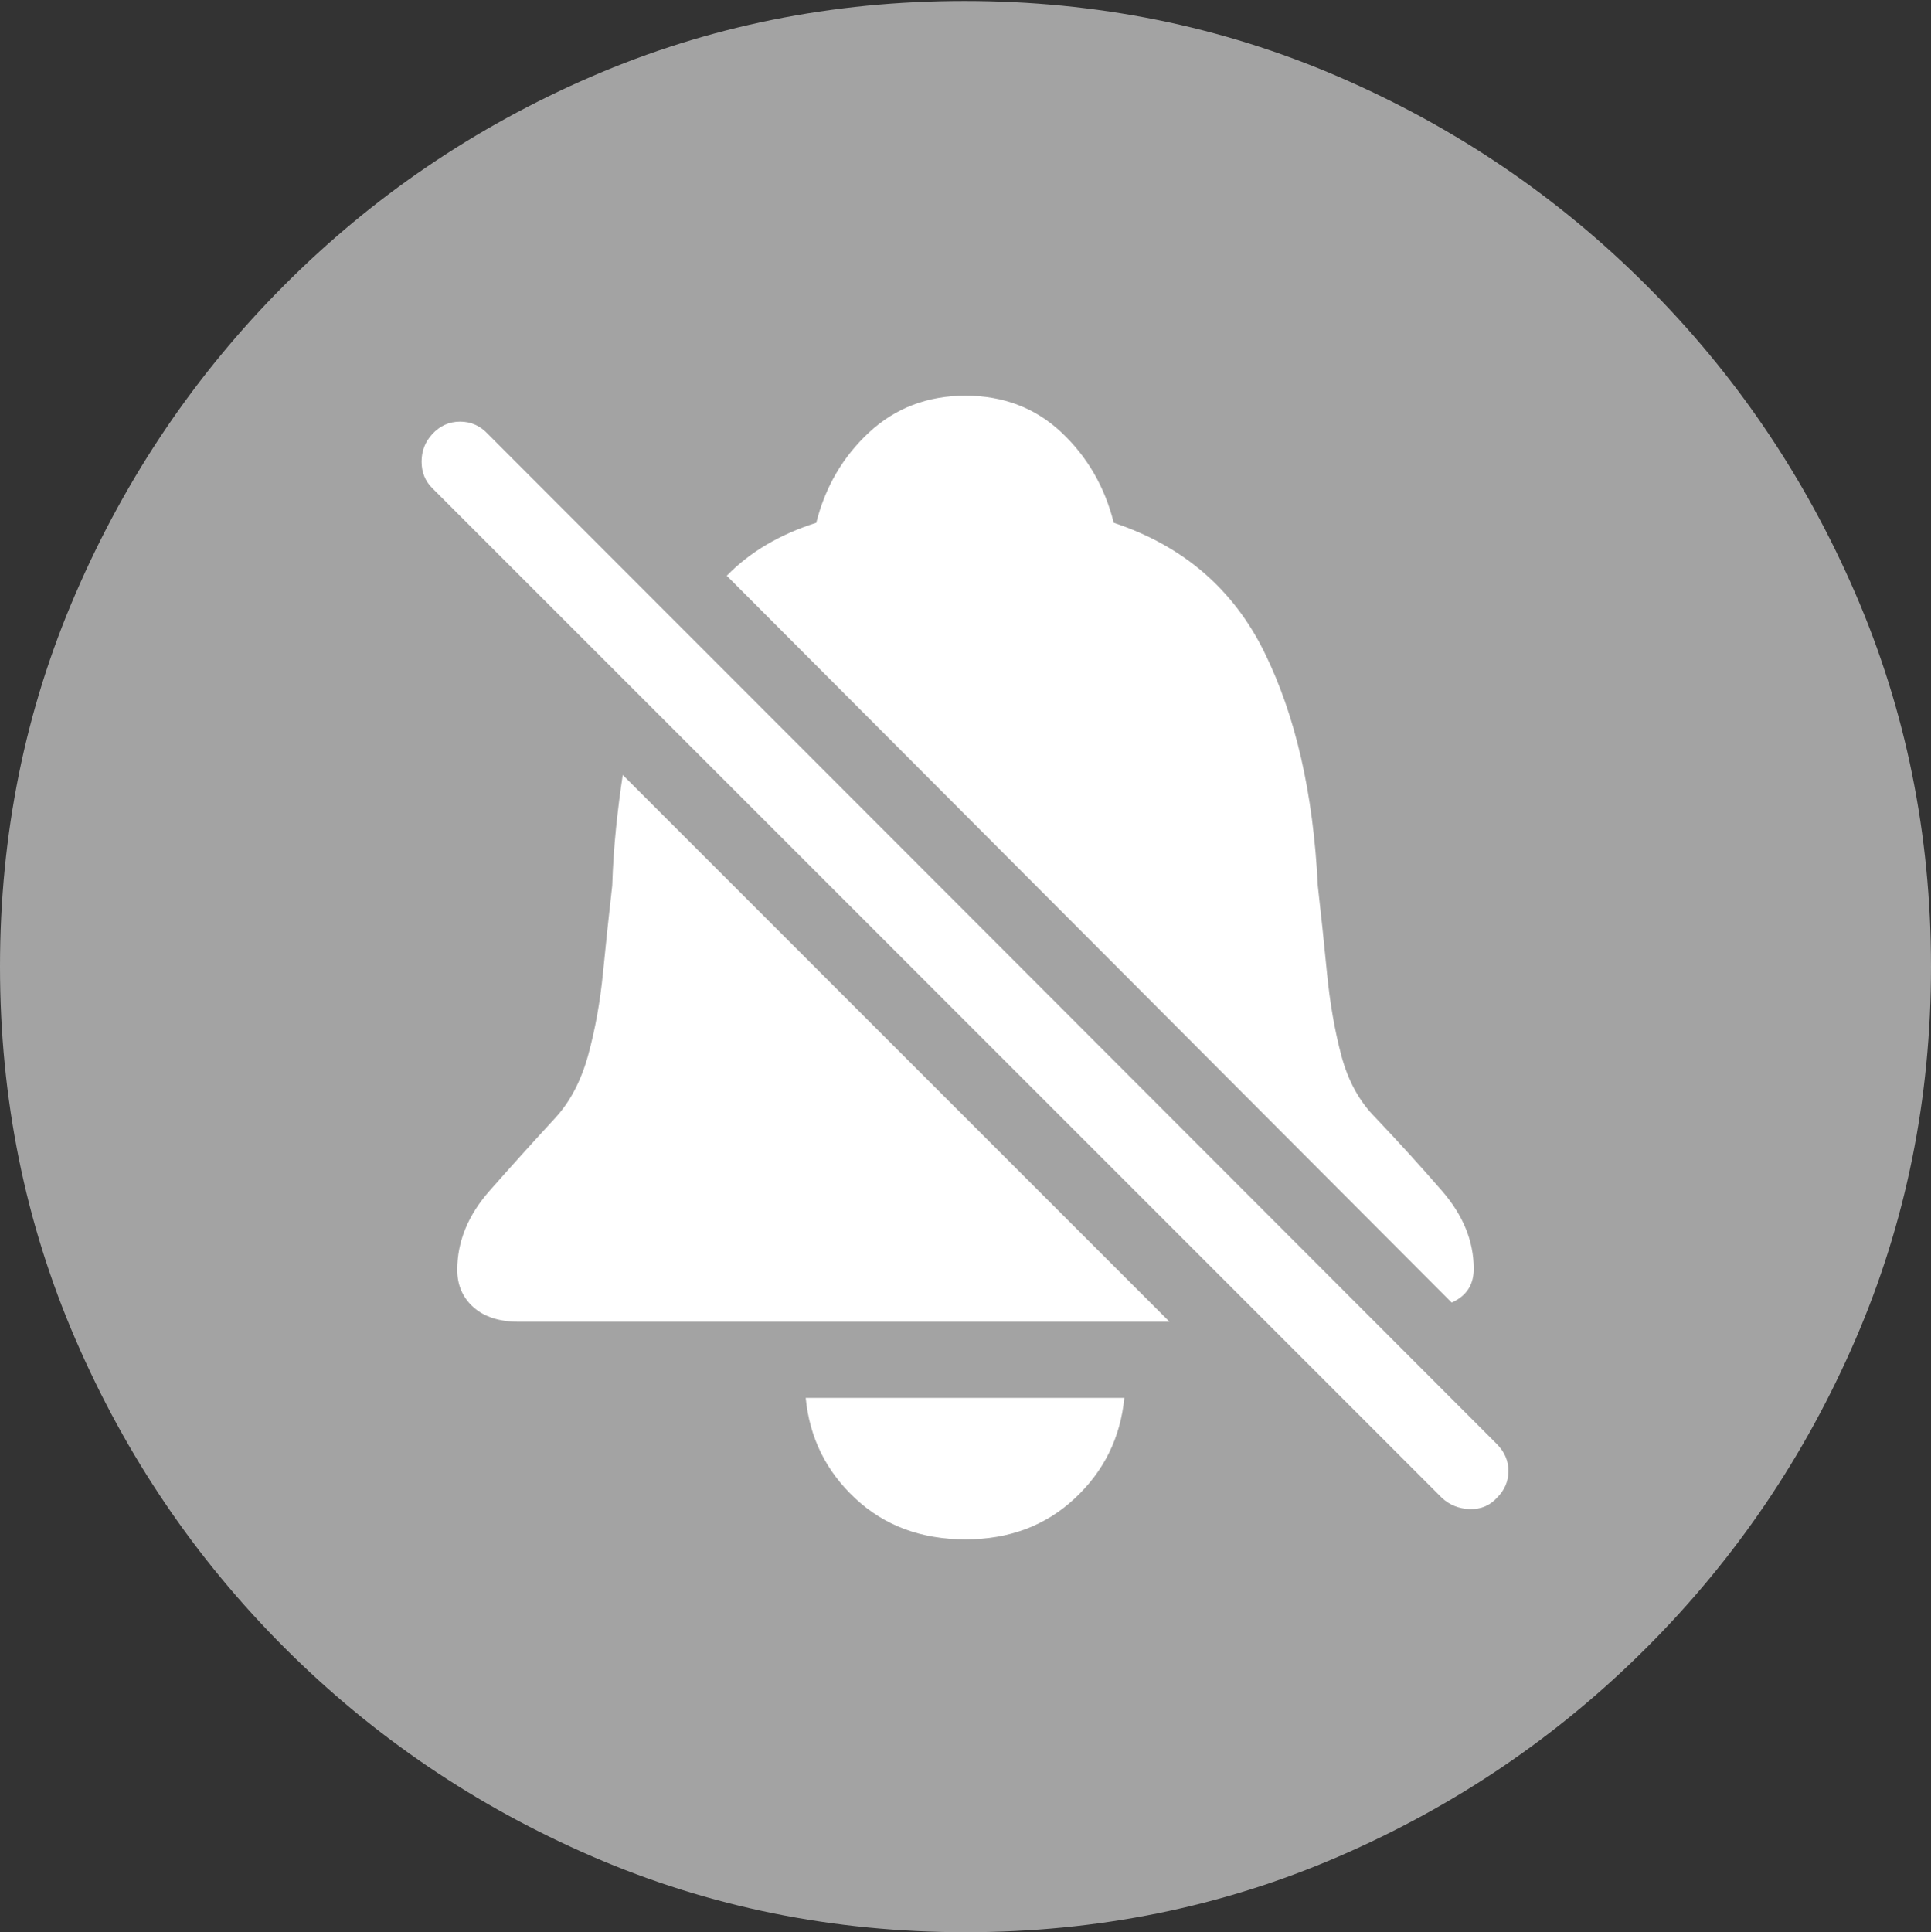 <svg width="19.59" height="19.6">
       <rect width="100%" height="100%" fill="#333333" stroke="none"/>
       <g>
              <rect height="19.6" opacity="0" width="19.59" x="0" y="0" />
              <path d="M9.795 19.6Q11.807 19.6 13.579 18.833Q15.352 18.066 16.704 16.714Q18.057 15.361 18.823 13.589Q19.59 11.816 19.59 9.805Q19.59 7.793 18.823 6.021Q18.057 4.248 16.704 2.896Q15.352 1.543 13.574 0.776Q11.797 0.01 9.785 0.01Q7.773 0.01 6.001 0.776Q4.229 1.543 2.881 2.896Q1.533 4.248 0.767 6.021Q0 7.793 0 9.805Q0 11.816 0.767 13.589Q1.533 15.361 2.886 16.714Q4.238 18.066 6.011 18.833Q7.783 19.6 9.795 19.6Z"
                     fill="rgba(255,255,255,0.55)" />
              <path d="M7.373 5.84Q7.725 5.479 8.281 5.303Q8.418 4.756 8.818 4.385Q9.219 4.014 9.795 4.014Q10.371 4.014 10.767 4.385Q11.162 4.756 11.299 5.303Q12.354 5.654 12.827 6.616Q13.301 7.578 13.369 8.984Q13.418 9.414 13.462 9.868Q13.506 10.322 13.608 10.708Q13.711 11.094 13.955 11.338Q14.307 11.709 14.629 12.08Q14.951 12.451 14.951 12.871Q14.951 13.115 14.727 13.213ZM11.865 13.408L5.264 13.408Q4.971 13.408 4.805 13.262Q4.639 13.115 4.639 12.881Q4.639 12.451 4.966 12.08Q5.293 11.709 5.635 11.338Q5.859 11.094 5.967 10.703Q6.074 10.312 6.118 9.863Q6.162 9.414 6.211 8.984Q6.221 8.682 6.25 8.398Q6.279 8.115 6.318 7.861ZM9.795 15.615Q9.121 15.615 8.677 15.2Q8.232 14.785 8.174 14.18L11.406 14.18Q11.348 14.785 10.903 15.2Q10.459 15.615 9.795 15.615ZM14.629 15.195L4.385 4.951Q4.277 4.844 4.277 4.683Q4.277 4.521 4.385 4.404Q4.502 4.277 4.668 4.277Q4.834 4.277 4.951 4.404L15.185 14.648Q15.303 14.766 15.303 14.922Q15.303 15.078 15.185 15.195Q15.078 15.312 14.912 15.308Q14.746 15.303 14.629 15.195Z"
                     fill="#ffffff" />
       </g>
</svg>
